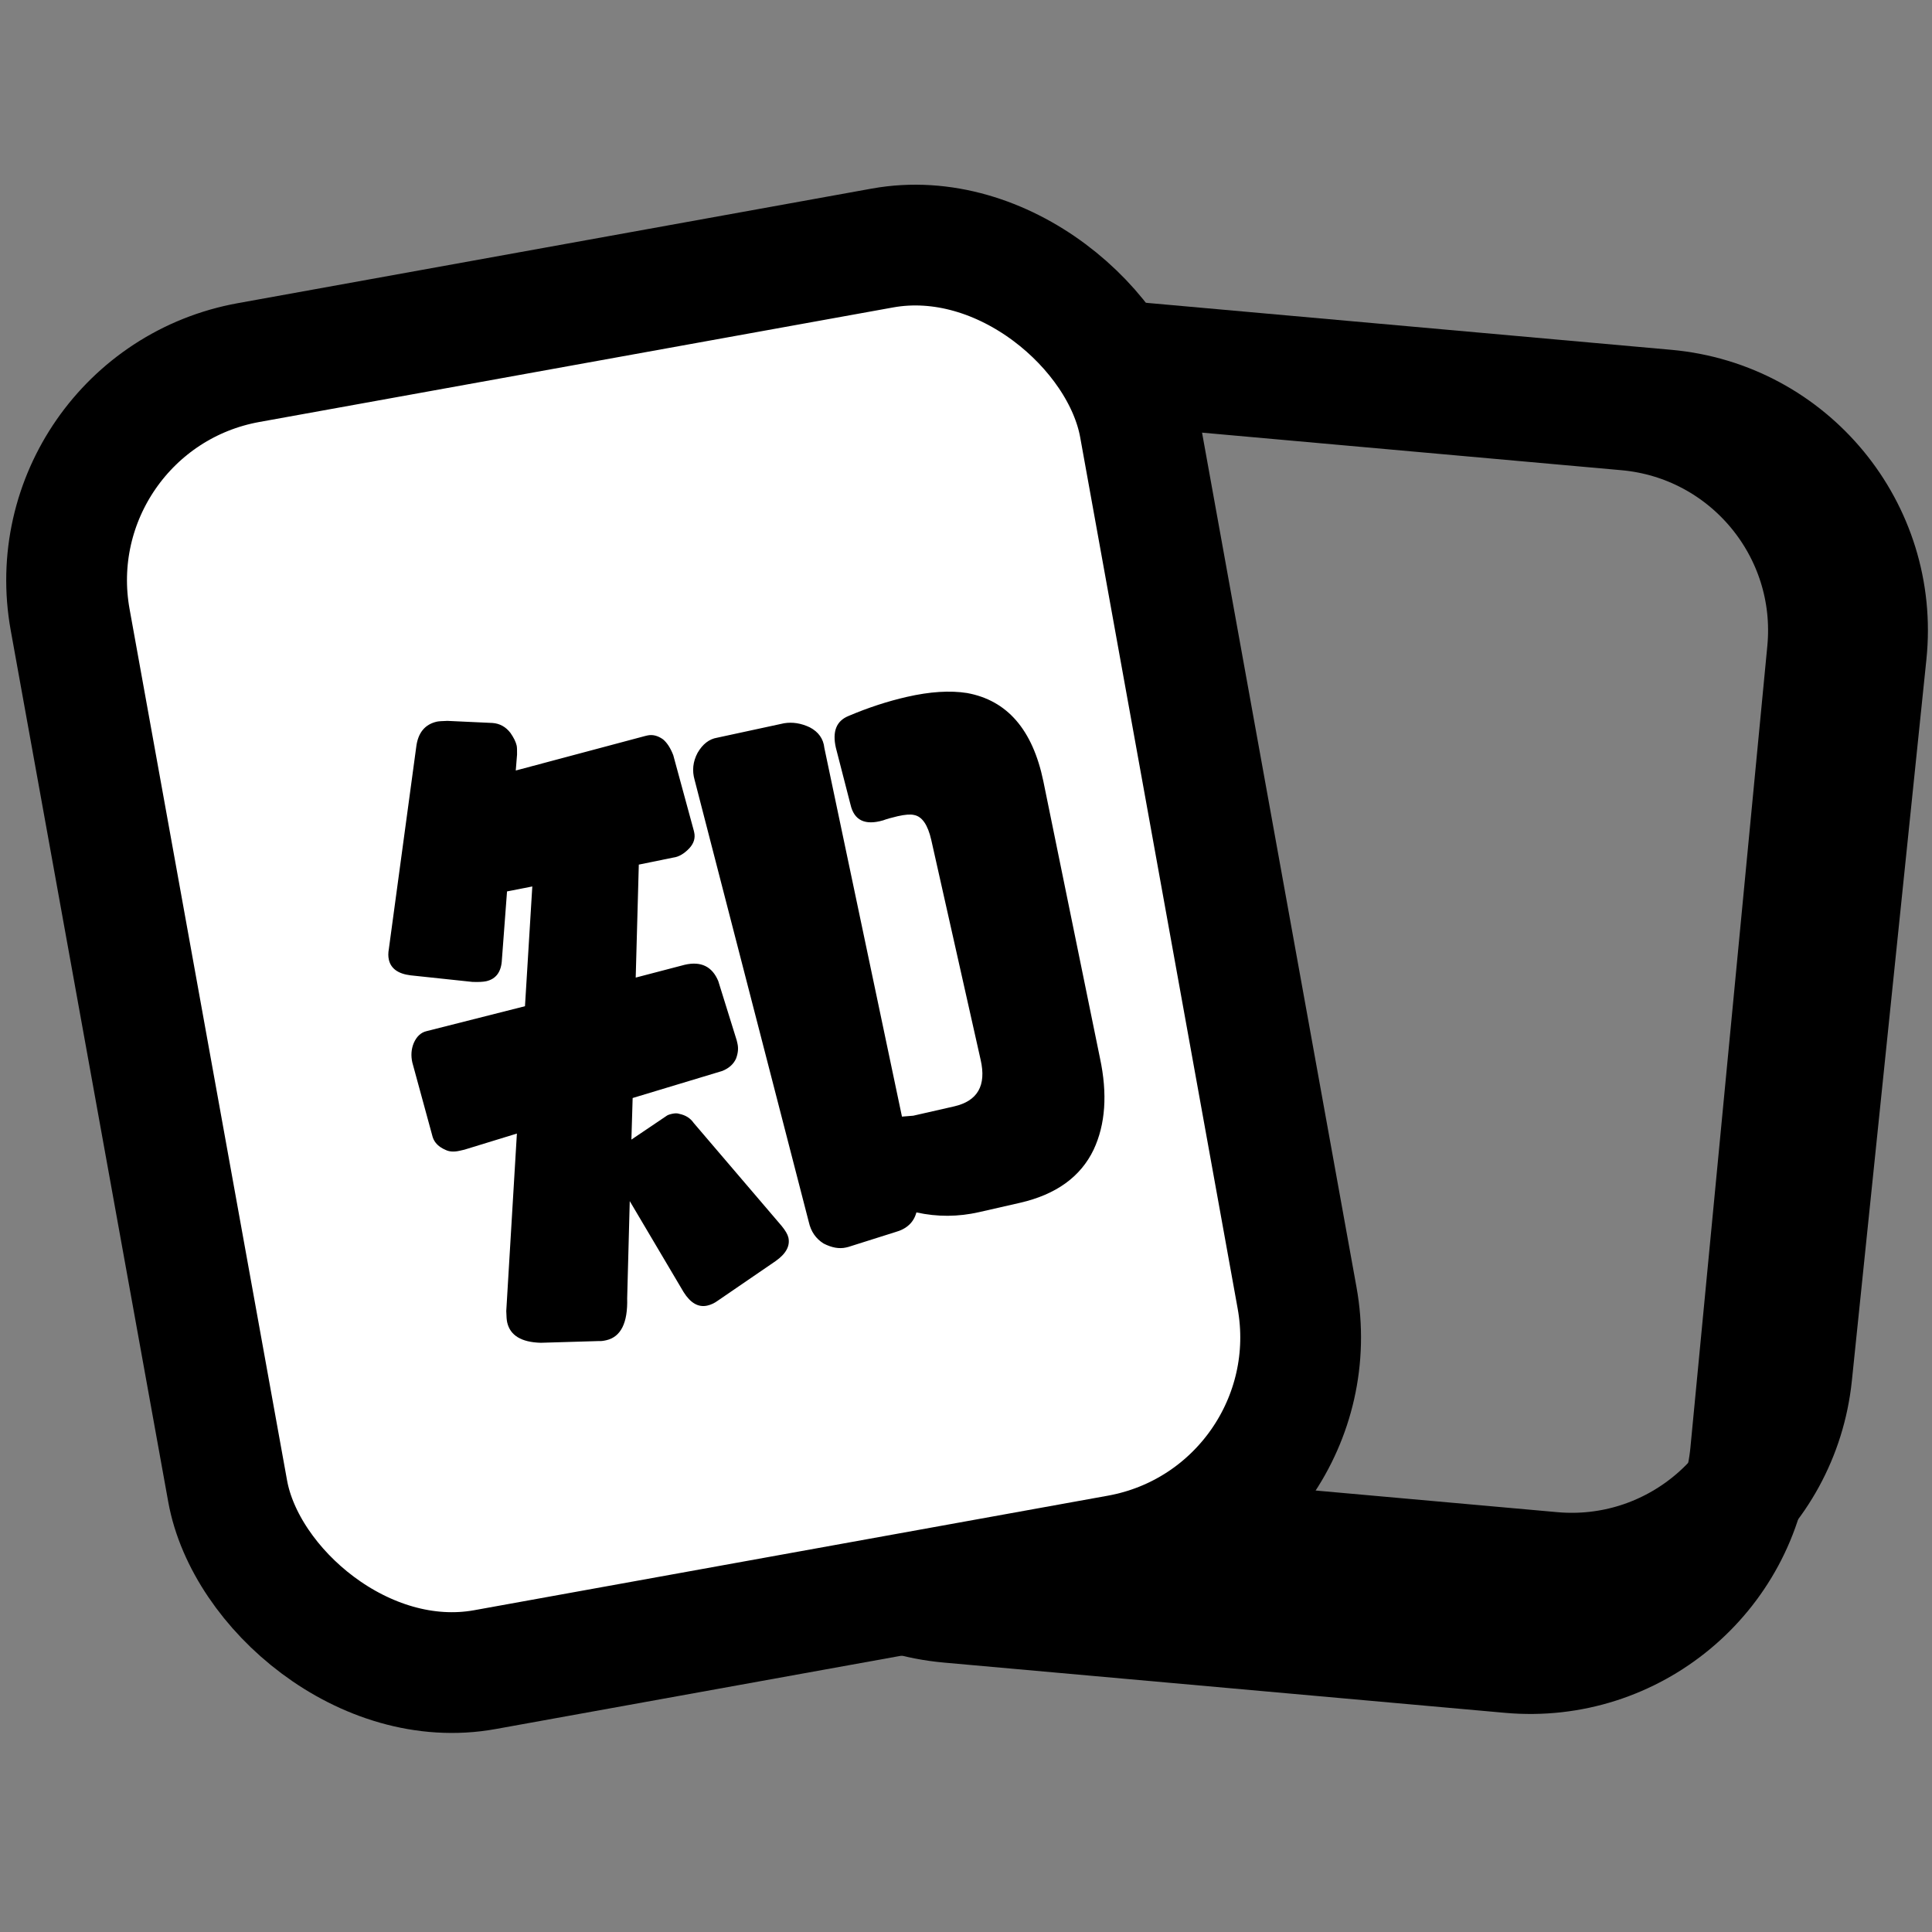 <svg width="48" height="48" viewBox="0 0 48 48" fill="none" xmlns="http://www.w3.org/2000/svg">
<rect x="0" y="0" width="48" height="48" fill="#808080" stroke="none"/>
<path d="M26.473 8.939C23.461 8.67 20.797 10.882 20.508 13.892L18.597 33.809C18.306 36.846 20.542 39.54 23.581 39.812L37.526 41.061C40.537 41.33 43.202 39.118 43.491 36.108L45.402 16.191C45.693 13.154 43.456 10.46 40.417 10.188L26.473 8.939Z" stroke="black" stroke-width="3"/>
<path d="M27.445 8.937C24.449 8.668 21.793 10.857 21.484 13.849L19.631 31.771C19.316 34.822 21.557 37.542 24.612 37.815L38.555 39.063C41.551 39.332 44.207 37.143 44.517 34.151L46.369 16.229C46.684 13.178 44.444 10.459 41.389 10.185L27.445 8.937Z" stroke="black" stroke-width="3"/>
<rect x="0.765" y="9.986" width="27" height="33" rx="5.5" transform="rotate(-10.245 0.765 9.986)" fill="white" stroke="black" stroke-width="3"/>
<path d="M19.418 30.456C19.513 30.572 19.569 30.668 19.587 30.746C19.634 30.954 19.529 31.149 19.269 31.332L17.832 32.316C17.75 32.376 17.664 32.416 17.573 32.437C17.352 32.487 17.155 32.375 16.983 32.1L15.646 29.841L15.582 32.256C15.599 32.867 15.425 33.215 15.062 33.298C14.983 33.316 14.924 33.322 14.882 33.318L13.435 33.361C12.953 33.348 12.675 33.179 12.601 32.854C12.589 32.803 12.581 32.709 12.578 32.573L12.842 28.163L11.539 28.563L11.422 28.59C11.279 28.623 11.161 28.615 11.068 28.568C10.902 28.497 10.795 28.391 10.75 28.251L10.244 26.397C10.206 26.228 10.217 26.068 10.278 25.918C10.35 25.751 10.457 25.651 10.6 25.618L13.043 24.999L13.225 22.024L12.597 22.147L12.47 23.837C12.457 24.141 12.328 24.321 12.081 24.378C12.003 24.395 11.888 24.401 11.736 24.395L10.201 24.232C9.891 24.194 9.711 24.064 9.661 23.843C9.643 23.765 9.643 23.676 9.661 23.576L10.341 18.559C10.384 18.207 10.555 17.997 10.854 17.929C10.893 17.92 10.98 17.914 11.116 17.91L12.236 17.962C12.417 17.975 12.566 18.058 12.682 18.209C12.764 18.327 12.815 18.431 12.836 18.522C12.845 18.561 12.848 18.636 12.846 18.746L12.814 19.143L16.023 18.287L16.082 18.273C16.212 18.244 16.342 18.276 16.473 18.369C16.575 18.455 16.659 18.586 16.727 18.762L17.237 20.636L17.246 20.675C17.279 20.818 17.24 20.949 17.131 21.07C16.999 21.21 16.866 21.288 16.733 21.305L15.871 21.481L15.794 24.288L17.014 23.969C17.416 23.877 17.694 24.012 17.845 24.374L18.304 25.849L18.322 25.927C18.349 26.044 18.337 26.17 18.285 26.305C18.221 26.442 18.107 26.543 17.944 26.608L15.718 27.28L15.687 28.313L16.558 27.725C16.581 27.706 16.625 27.689 16.69 27.674C16.768 27.656 16.83 27.656 16.875 27.673C17.032 27.705 17.152 27.78 17.234 27.899L19.418 30.456ZM24.026 17.218C25.025 17.4 25.657 18.131 25.922 19.411L27.329 26.291C27.518 27.177 27.465 27.935 27.171 28.563C26.847 29.239 26.236 29.679 25.339 29.884L24.326 30.115C23.805 30.234 23.286 30.236 22.768 30.122C22.701 30.37 22.527 30.533 22.244 30.611L21.076 30.98L21.018 30.994C20.849 31.032 20.664 30.999 20.462 30.895C20.27 30.775 20.148 30.598 20.095 30.363L17.258 19.379C17.191 19.148 17.215 18.924 17.33 18.706C17.457 18.486 17.62 18.36 17.818 18.328L19.48 17.969C19.691 17.935 19.903 17.968 20.118 18.07C20.336 18.184 20.457 18.355 20.481 18.582L22.409 27.742L22.691 27.719L23.705 27.488C24.29 27.354 24.509 26.969 24.364 26.332L23.137 20.868C23.051 20.491 22.908 20.284 22.708 20.248C22.621 20.227 22.487 20.237 22.305 20.278C22.149 20.314 22.027 20.349 21.939 20.382C21.49 20.512 21.221 20.382 21.131 19.992L20.767 18.578C20.675 18.175 20.779 17.912 21.079 17.789C21.566 17.582 22.049 17.424 22.53 17.314C23.102 17.183 23.601 17.151 24.026 17.218Z" fill="black"/>
</svg>
